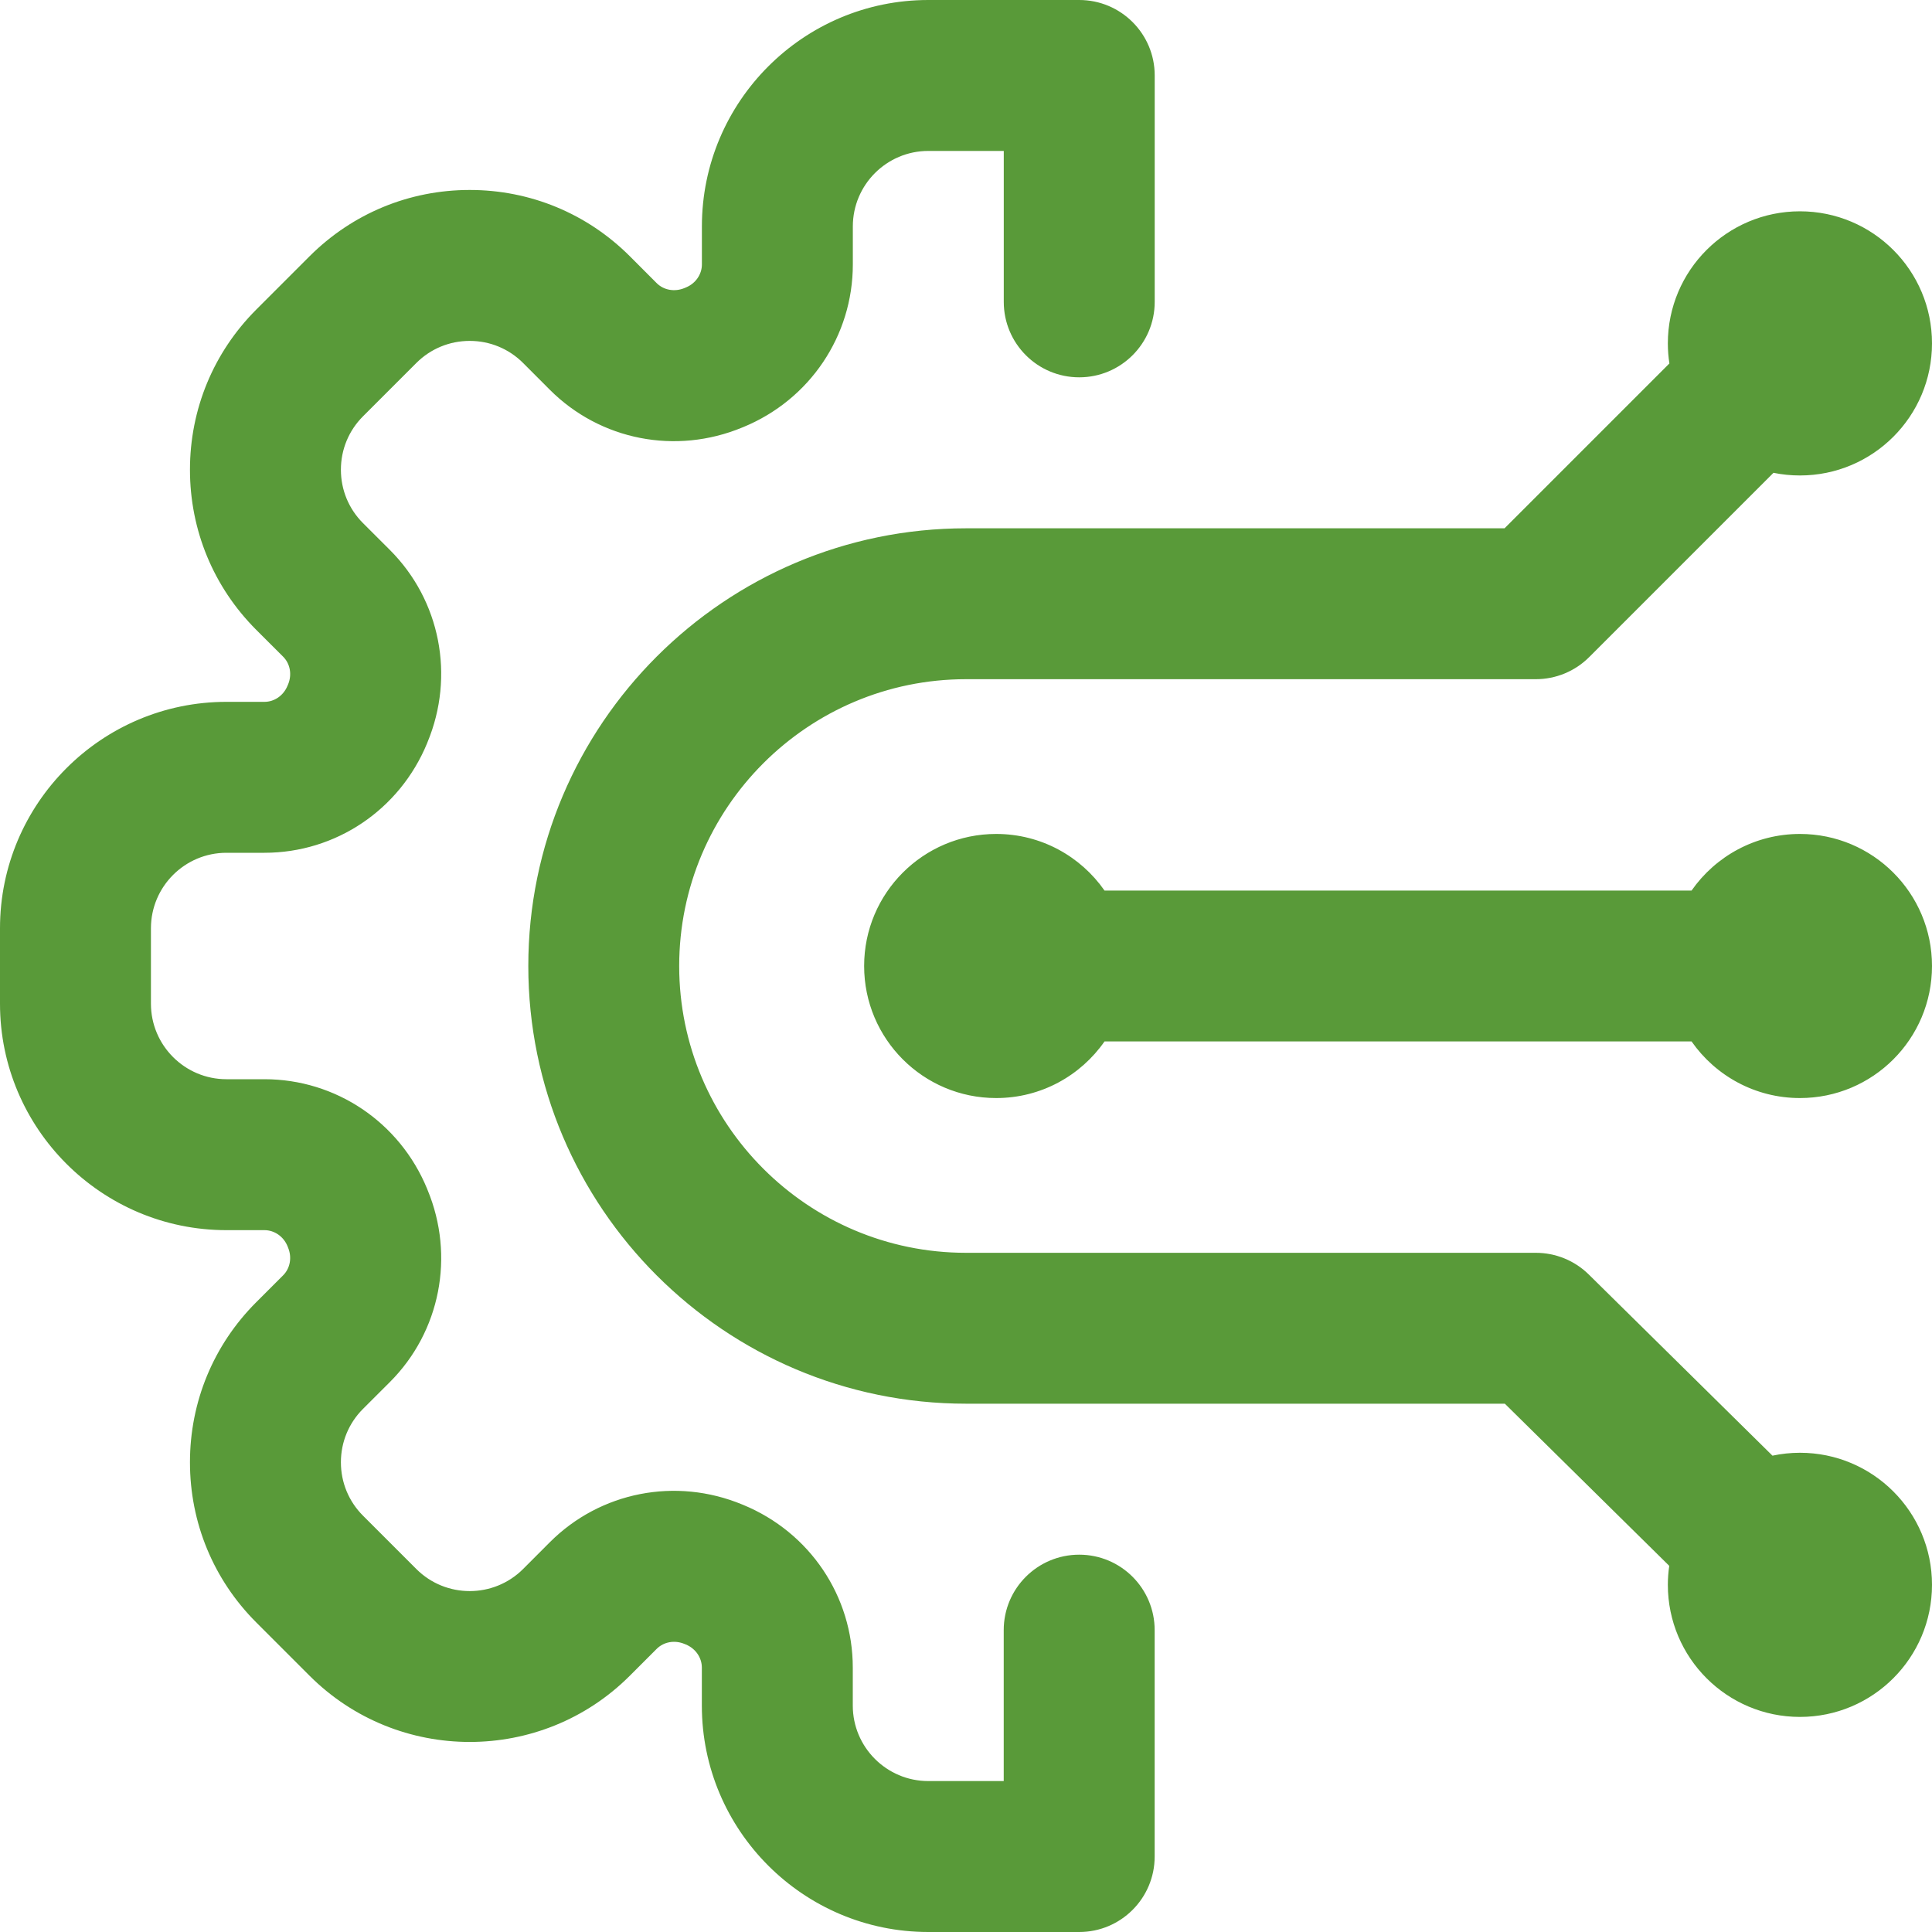 <svg width="40" height="40" viewBox="0 0 40 40" fill="none" xmlns="http://www.w3.org/2000/svg">
    <g clip-path="url(#clip0_1919_76875)">
        <path d="M23.906 33.75V38.438C23.906 39.3 23.207 40 22.344 40H19.219C16.634 40 14.531 37.897 14.531 35.312V34.526C14.531 34.319 14.401 34.131 14.199 34.047L14.178 34.039C14.176 34.038 14.173 34.037 14.171 34.036C13.968 33.951 13.742 33.992 13.596 34.138L13.039 34.695C11.212 36.522 8.238 36.522 6.41 34.695L5.305 33.59C4.42 32.705 3.933 31.527 3.933 30.275C3.933 29.023 4.42 27.846 5.305 26.961L5.862 26.404C6.008 26.258 6.048 26.032 5.964 25.83L5.952 25.799C5.869 25.599 5.681 25.469 5.475 25.469H4.688C2.103 25.469 0 23.366 0 20.781V19.219C0 16.634 2.103 14.531 4.688 14.531H5.475C5.681 14.531 5.869 14.401 5.952 14.199L5.964 14.171C6.049 13.968 6.008 13.742 5.862 13.596L5.305 13.04C4.42 12.154 3.933 10.977 3.933 9.725C3.933 8.473 4.42 7.296 5.305 6.41L6.41 5.305C7.296 4.42 8.473 3.933 9.725 3.933C10.977 3.933 12.154 4.42 13.04 5.305L13.596 5.862C13.742 6.008 13.968 6.048 14.171 5.964C14.173 5.963 14.176 5.962 14.178 5.961L14.204 5.95C14.401 5.869 14.532 5.681 14.532 5.475V4.688C14.532 2.103 16.634 0 19.219 0H22.344C23.207 0 23.907 0.699 23.907 1.562V6.25C23.907 7.113 23.207 7.812 22.344 7.812C21.481 7.812 20.782 7.113 20.782 6.25V3.125H19.219C18.357 3.125 17.657 3.826 17.657 4.688V5.475C17.657 6.951 16.768 8.273 15.392 8.841L15.367 8.851C13.992 9.421 12.43 9.115 11.386 8.072L10.83 7.515C10.535 7.22 10.142 7.058 9.725 7.058C9.308 7.058 8.915 7.22 8.62 7.515L7.515 8.62C7.22 8.915 7.058 9.308 7.058 9.725C7.058 10.142 7.22 10.535 7.515 10.83L8.072 11.386C9.116 12.43 9.422 13.994 8.85 15.369L8.842 15.39C8.273 16.767 6.952 17.656 5.475 17.656H4.688C3.826 17.656 3.125 18.357 3.125 19.219V20.781C3.125 21.643 3.826 22.344 4.688 22.344H5.475C6.951 22.344 8.273 23.233 8.841 24.608L8.852 24.636C9.421 26.006 9.116 27.57 8.072 28.614L7.515 29.17C7.22 29.465 7.058 29.858 7.058 30.275C7.058 30.692 7.22 31.085 7.515 31.38L8.62 32.485C9.229 33.094 10.22 33.094 10.83 32.485L11.386 31.928C12.43 30.885 13.992 30.579 15.367 31.149L15.387 31.157C16.768 31.727 17.656 33.049 17.656 34.526V35.312C17.656 36.174 18.357 36.875 19.219 36.875H20.781V33.75C20.781 32.887 21.481 32.188 22.344 32.188C23.207 32.188 23.906 32.887 23.906 33.75ZM37.266 17.266C36.337 17.266 35.516 17.73 35.022 18.438H22.868C22.374 17.73 21.554 17.266 20.625 17.266C19.115 17.266 17.891 18.49 17.891 20C17.891 21.51 19.115 22.734 20.625 22.734C21.554 22.734 22.374 22.27 22.868 21.562H35.022C35.516 22.27 36.337 22.734 37.266 22.734C38.776 22.734 40 21.51 40 20C40 18.49 38.776 17.266 37.266 17.266ZM37.266 30.078C37.071 30.078 36.88 30.099 36.697 30.138L32.894 26.387C32.602 26.099 32.208 25.938 31.797 25.938H20C16.726 25.938 14.062 23.274 14.062 20C14.062 16.726 16.726 14.062 20 14.062H31.797C32.211 14.062 32.609 13.898 32.902 13.605L36.718 9.789C36.895 9.825 37.078 9.844 37.266 9.844C38.776 9.844 40 8.62 40 7.109C40 5.599 38.776 4.375 37.266 4.375C35.756 4.375 34.531 5.599 34.531 7.109C34.531 7.251 34.542 7.389 34.563 7.525L31.15 10.938H20C15.003 10.938 10.938 15.003 10.938 20C10.938 24.997 15.003 29.062 20 29.062H31.156L34.56 32.419C34.541 32.548 34.531 32.679 34.531 32.812C34.531 34.322 35.756 35.547 37.266 35.547C38.776 35.547 40 34.322 40 32.812C40 31.302 38.776 30.078 37.266 30.078Z" fill="#599A39"/>
    </g>
    <defs>
        <clipPath id="clip0_1919_76875">
            <rect width="40" height="40" fill="white"/>
        </clipPath>
    </defs>
</svg>